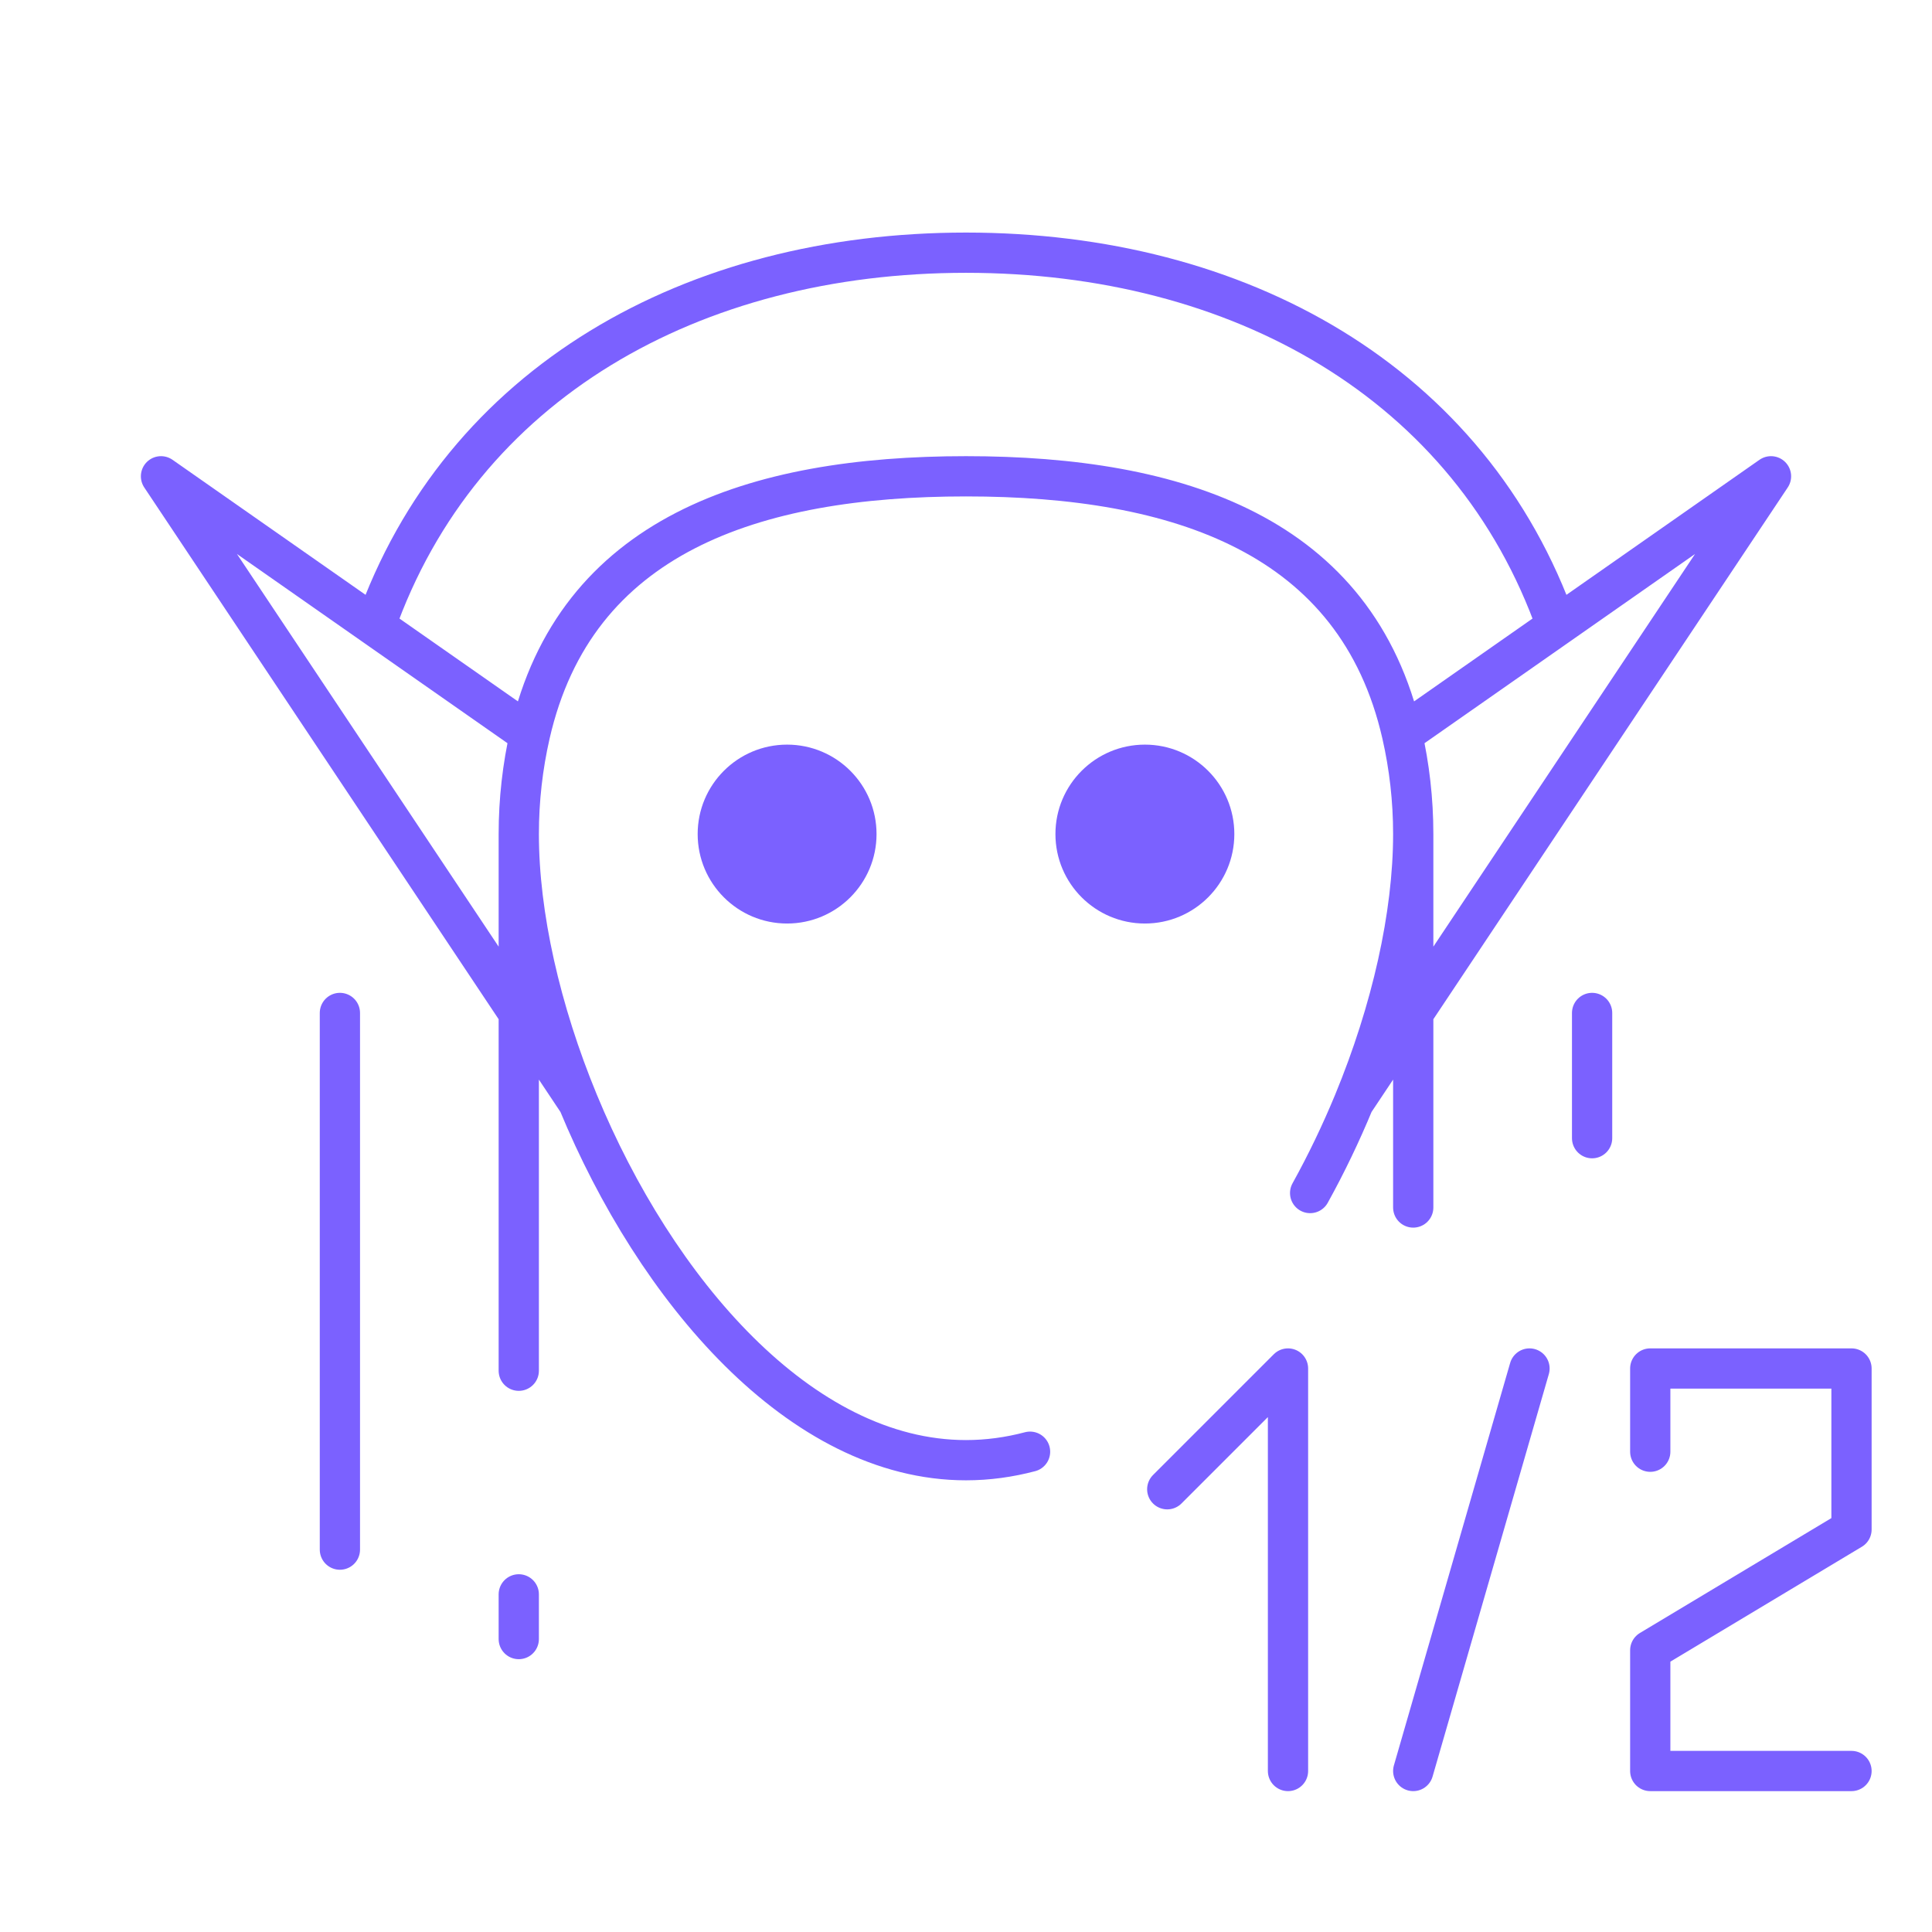 <svg width="72" height="72" viewBox="0 0 72 72" fill="none" xmlns="http://www.w3.org/2000/svg">
<path d="M52.667 31.083C52.667 29.806 52.523 28.562 52.251 27.367M52.667 31.083C52.667 34.11 51.86 37.669 50.45 41.083M52.667 31.083V45M19.333 31.083C19.333 34.11 20.14 37.669 21.55 41.083M19.333 31.083C19.333 29.806 19.477 28.562 19.749 27.367M19.333 31.083V51.083M52.251 27.367C50.562 19.951 43.927 17.75 36 17.75C28.073 17.75 21.438 19.951 19.749 27.367M52.251 27.367L58.016 23.335M50.45 41.083L66 17.75L58.016 23.335M50.45 41.083C49.974 42.234 49.43 43.369 48.825 44.461M21.55 41.083C24.429 48.052 29.822 54.417 36 54.417C36.811 54.417 37.608 54.307 38.387 54.101M21.55 41.083L6 17.75C9.157 19.958 11.499 21.596 13.984 23.335M19.749 27.367C17.537 25.82 15.725 24.553 13.984 23.335M13.984 23.335C17.179 14.257 25.83 9.417 36 9.417C46.17 9.417 54.821 14.257 58.016 23.335M12.667 57.75C12.667 57.75 12.667 44.91 12.667 37.75M59.333 42.417V37.75M19.333 59.417V61.083M43.5 55.5L48 51V66M52.667 66L57 51M69 66H61.5V61.5L69 57V51H61.5V54.101" stroke="#7B61FF" stroke-width="1.5" stroke-linecap="round" stroke-linejoin="round"/>
<path d="M29.333 34.417C31.174 34.417 32.666 32.924 32.666 31.083C32.666 29.242 31.174 27.75 29.333 27.75C27.492 27.75 26 29.242 26 31.083C26 32.924 27.492 34.417 29.333 34.417Z" fill="#7B61FF"/>
<path d="M42.667 34.417C44.508 34.417 46 32.924 46 31.083C46 29.242 44.508 27.75 42.667 27.75C40.826 27.75 39.333 29.242 39.333 31.083C39.333 32.924 40.826 34.417 42.667 34.417Z" fill="#7B61FF"/>
</svg>
